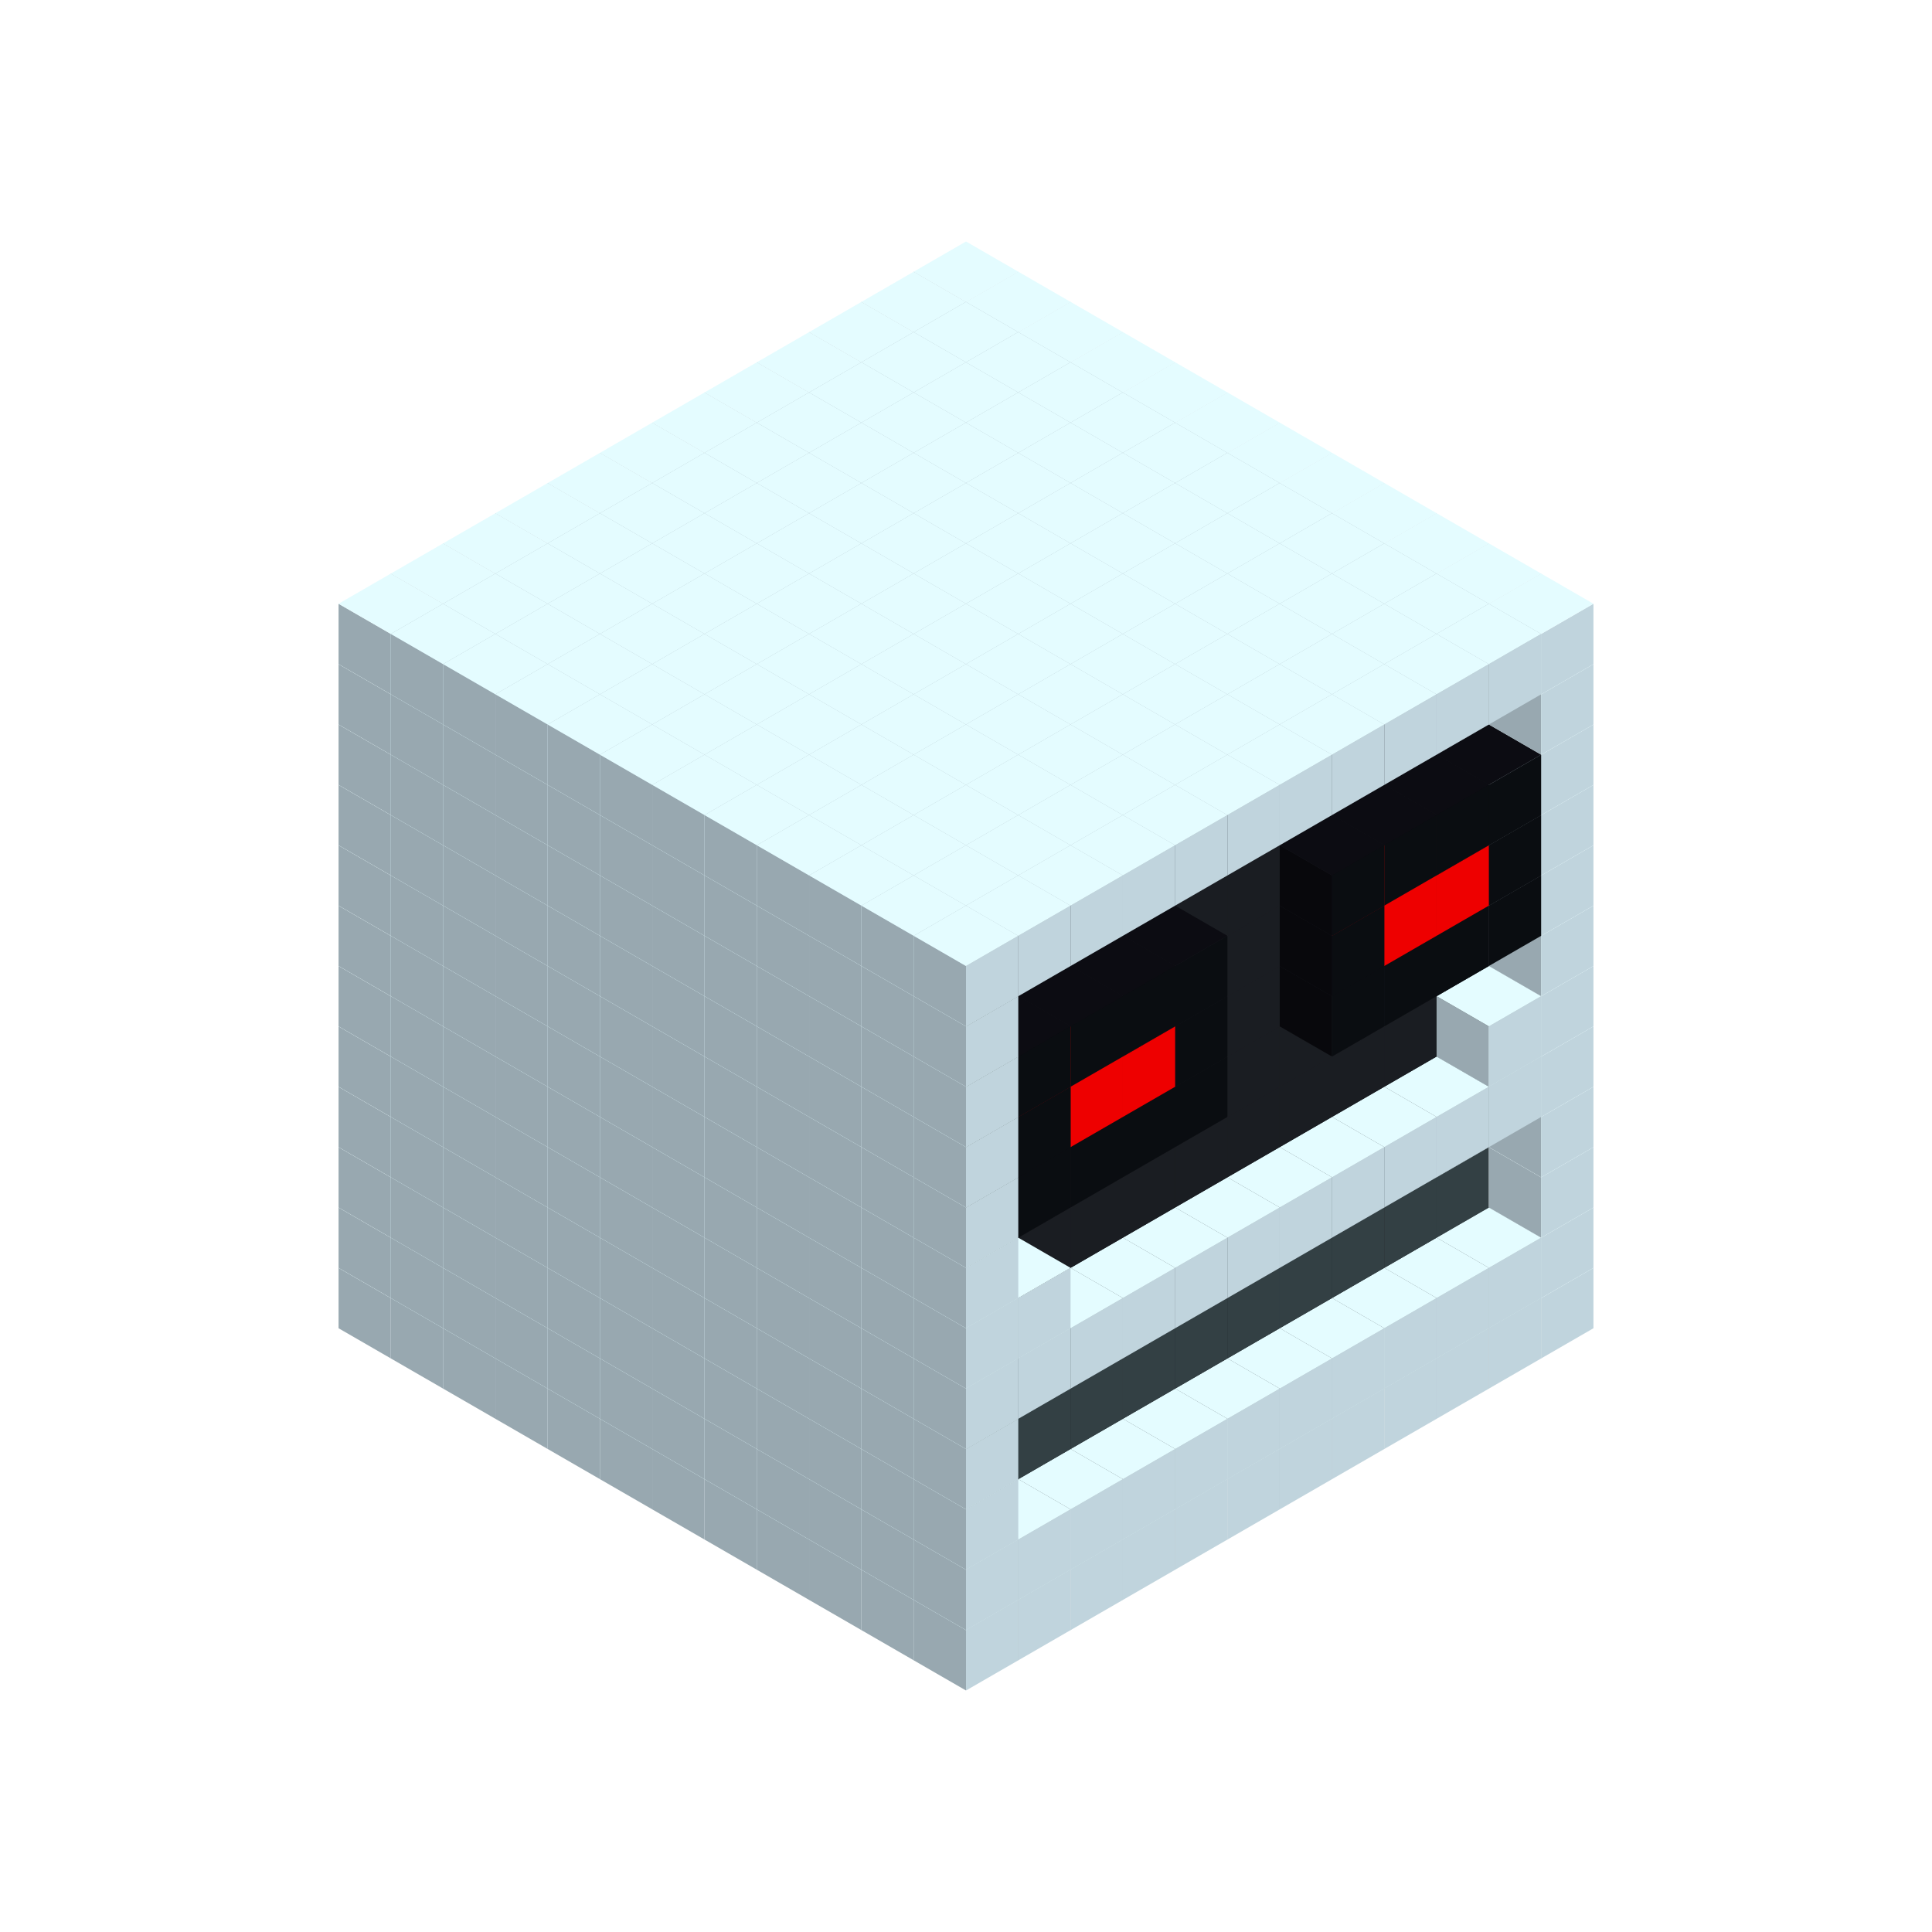
<svg width='600' height='600' viewBox='4436371 5550000 3200000 3200000' xmlns='http://www.w3.org/2000/svg' xmlns:xlink='http://www.w3.org/1999/xlink'>
<use xlink:href='#v-0x0000000c-1' transform='translate(983738,3600000)'/>
<use xlink:href='#v-0x0000000c-1' transform='translate(1070341,3650000)'/>
<use xlink:href='#v-0x0000000c-1' transform='translate(1156944,3700000)'/>
<use xlink:href='#v-0x0000000c-1' transform='translate(1243547,3750000)'/>
<use xlink:href='#v-0x0000000c-1' transform='translate(1330150,3800000)'/>
<use xlink:href='#v-0x0000000c-1' transform='translate(1416753,3850000)'/>
<use xlink:href='#v-0x0000000c-1' transform='translate(1503356,3900000)'/>
<use xlink:href='#v-0x0000000c-1' transform='translate(1589959,3950000)'/>
<use xlink:href='#v-0x0000000c-1' transform='translate(1676562,4000000)'/>
<use xlink:href='#v-0x0000000c-1' transform='translate(1763165,4050000)'/>
<use xlink:href='#v-0x0000000c-1' transform='translate(1849768,4100000)'/>
<use xlink:href='#v-0x0000000c-1' transform='translate(2889004,3600000)'/>
<use xlink:href='#v-0x0000000c-1' transform='translate(2802401,3650000)'/>
<use xlink:href='#v-0x0000000c-1' transform='translate(2715798,3700000)'/>
<use xlink:href='#v-0x0000000c-1' transform='translate(2629195,3750000)'/>
<use xlink:href='#v-0x0000000c-1' transform='translate(2542592,3800000)'/>
<use xlink:href='#v-0x0000000c-1' transform='translate(2455989,3850000)'/>
<use xlink:href='#v-0x0000000c-1' transform='translate(2369386,3900000)'/>
<use xlink:href='#v-0x0000000c-1' transform='translate(2282783,3950000)'/>
<use xlink:href='#v-0x0000000c-1' transform='translate(2196180,4000000)'/>
<use xlink:href='#v-0x0000000c-1' transform='translate(2109577,4050000)'/>
<use xlink:href='#v-0x0000000c-1' transform='translate(2022974,4100000)'/>
<use xlink:href='#v-0x0000000c-1' transform='translate(1936371,4150000)'/>
<use xlink:href='#v-0x0000000c-1' transform='translate(983738,3500000)'/>
<use xlink:href='#v-0x0000000c-1' transform='translate(1070341,3550000)'/>
<use xlink:href='#v-0x0000000c-1' transform='translate(1156944,3600000)'/>
<use xlink:href='#v-0x0000000c-1' transform='translate(1243547,3650000)'/>
<use xlink:href='#v-0x0000000c-1' transform='translate(1330150,3700000)'/>
<use xlink:href='#v-0x0000000c-1' transform='translate(1416753,3750000)'/>
<use xlink:href='#v-0x0000000c-1' transform='translate(1503356,3800000)'/>
<use xlink:href='#v-0x0000000c-1' transform='translate(1589959,3850000)'/>
<use xlink:href='#v-0x0000000c-1' transform='translate(1676562,3900000)'/>
<use xlink:href='#v-0x0000000c-1' transform='translate(1763165,3950000)'/>
<use xlink:href='#v-0x0000000c-2' transform='translate(2715798,3500000)'/>
<use xlink:href='#v-0x0000000c-2' transform='translate(2629195,3550000)'/>
<use xlink:href='#v-0x0000000c-2' transform='translate(2542592,3600000)'/>
<use xlink:href='#v-0x0000000c-2' transform='translate(2455989,3650000)'/>
<use xlink:href='#v-0x0000000c-2' transform='translate(2369386,3700000)'/>
<use xlink:href='#v-0x0000000c-2' transform='translate(2282783,3750000)'/>
<use xlink:href='#v-0x0000000c-2' transform='translate(2196180,3800000)'/>
<use xlink:href='#v-0x0000000c-2' transform='translate(2109577,3850000)'/>
<use xlink:href='#v-0x0000000c-2' transform='translate(2022974,3900000)'/>
<use xlink:href='#v-0x0000000c-2' transform='translate(1936371,3950000)'/>
<use xlink:href='#v-0x0000000c-1' transform='translate(1849768,4000000)'/>
<use xlink:href='#v-0x0000000c-1' transform='translate(2889004,3500000)'/>
<use xlink:href='#v-0x0000000c-1' transform='translate(2802401,3550000)'/>
<use xlink:href='#v-0x0000000c-1' transform='translate(2715798,3600000)'/>
<use xlink:href='#v-0x0000000c-1' transform='translate(2629195,3650000)'/>
<use xlink:href='#v-0x0000000c-1' transform='translate(2542592,3700000)'/>
<use xlink:href='#v-0x0000000c-1' transform='translate(2455989,3750000)'/>
<use xlink:href='#v-0x0000000c-1' transform='translate(2369386,3800000)'/>
<use xlink:href='#v-0x0000000c-1' transform='translate(2282783,3850000)'/>
<use xlink:href='#v-0x0000000c-1' transform='translate(2196180,3900000)'/>
<use xlink:href='#v-0x0000000c-1' transform='translate(2109577,3950000)'/>
<use xlink:href='#v-0x0000000c-1' transform='translate(2022974,4000000)'/>
<use xlink:href='#v-0x0000000c-1' transform='translate(1936371,4050000)'/>
<use xlink:href='#v-0x0000000c-1' transform='translate(983738,3400000)'/>
<use xlink:href='#v-0x0000000c-1' transform='translate(1070341,3450000)'/>
<use xlink:href='#v-0x0000000c-1' transform='translate(1156944,3500000)'/>
<use xlink:href='#v-0x0000000c-1' transform='translate(1243547,3550000)'/>
<use xlink:href='#v-0x0000000c-1' transform='translate(1330150,3600000)'/>
<use xlink:href='#v-0x0000000c-1' transform='translate(1416753,3650000)'/>
<use xlink:href='#v-0x0000000c-1' transform='translate(1503356,3700000)'/>
<use xlink:href='#v-0x0000000c-1' transform='translate(1589959,3750000)'/>
<use xlink:href='#v-0x0000000c-1' transform='translate(1676562,3800000)'/>
<use xlink:href='#v-0x0000000c-1' transform='translate(1763165,3850000)'/>
<use xlink:href='#v-0x0000000c-4' transform='translate(2715798,3400000)'/>
<use xlink:href='#v-0x0000000c-4' transform='translate(2629195,3450000)'/>
<use xlink:href='#v-0x0000000c-4' transform='translate(2542592,3500000)'/>
<use xlink:href='#v-0x0000000c-4' transform='translate(2455989,3550000)'/>
<use xlink:href='#v-0x0000000c-4' transform='translate(2369386,3600000)'/>
<use xlink:href='#v-0x0000000c-4' transform='translate(2282783,3650000)'/>
<use xlink:href='#v-0x0000000c-4' transform='translate(2196180,3700000)'/>
<use xlink:href='#v-0x0000000c-4' transform='translate(2109577,3750000)'/>
<use xlink:href='#v-0x0000000c-4' transform='translate(2022974,3800000)'/>
<use xlink:href='#v-0x0000000c-4' transform='translate(1936371,3850000)'/>
<use xlink:href='#v-0x0000000c-1' transform='translate(1849768,3900000)'/>
<use xlink:href='#v-0x0000000c-1' transform='translate(2889004,3400000)'/>
<use xlink:href='#v-0x0000000c-1' transform='translate(1936371,3950000)'/>
<use xlink:href='#v-0x0000000c-1' transform='translate(983738,3300000)'/>
<use xlink:href='#v-0x0000000c-1' transform='translate(1070341,3350000)'/>
<use xlink:href='#v-0x0000000c-1' transform='translate(1156944,3400000)'/>
<use xlink:href='#v-0x0000000c-1' transform='translate(1243547,3450000)'/>
<use xlink:href='#v-0x0000000c-1' transform='translate(1330150,3500000)'/>
<use xlink:href='#v-0x0000000c-1' transform='translate(1416753,3550000)'/>
<use xlink:href='#v-0x0000000c-1' transform='translate(1503356,3600000)'/>
<use xlink:href='#v-0x0000000c-1' transform='translate(1589959,3650000)'/>
<use xlink:href='#v-0x0000000c-1' transform='translate(1676562,3700000)'/>
<use xlink:href='#v-0x0000000c-1' transform='translate(1763165,3750000)'/>
<use xlink:href='#v-0x0000000c-4' transform='translate(2715798,3300000)'/>
<use xlink:href='#v-0x0000000c-4' transform='translate(2629195,3350000)'/>
<use xlink:href='#v-0x0000000c-4' transform='translate(2542592,3400000)'/>
<use xlink:href='#v-0x0000000c-4' transform='translate(2455989,3450000)'/>
<use xlink:href='#v-0x0000000c-4' transform='translate(2369386,3500000)'/>
<use xlink:href='#v-0x0000000c-4' transform='translate(2282783,3550000)'/>
<use xlink:href='#v-0x0000000c-4' transform='translate(2196180,3600000)'/>
<use xlink:href='#v-0x0000000c-4' transform='translate(2109577,3650000)'/>
<use xlink:href='#v-0x0000000c-4' transform='translate(2022974,3700000)'/>
<use xlink:href='#v-0x0000000c-4' transform='translate(1936371,3750000)'/>
<use xlink:href='#v-0x0000000c-1' transform='translate(1849768,3800000)'/>
<use xlink:href='#v-0x0000000c-1' transform='translate(2889004,3300000)'/>
<use xlink:href='#v-0x0000000c-1' transform='translate(1936371,3850000)'/>
<use xlink:href='#v-0x0000000c-1' transform='translate(983738,3200000)'/>
<use xlink:href='#v-0x0000000c-1' transform='translate(1070341,3250000)'/>
<use xlink:href='#v-0x0000000c-1' transform='translate(1156944,3300000)'/>
<use xlink:href='#v-0x0000000c-1' transform='translate(1243547,3350000)'/>
<use xlink:href='#v-0x0000000c-1' transform='translate(1330150,3400000)'/>
<use xlink:href='#v-0x0000000c-1' transform='translate(1416753,3450000)'/>
<use xlink:href='#v-0x0000000c-1' transform='translate(1503356,3500000)'/>
<use xlink:href='#v-0x0000000c-1' transform='translate(1589959,3550000)'/>
<use xlink:href='#v-0x0000000c-1' transform='translate(1676562,3600000)'/>
<use xlink:href='#v-0x0000000c-1' transform='translate(1763165,3650000)'/>
<use xlink:href='#v-0x0000000c-2' transform='translate(2715798,3200000)'/>
<use xlink:href='#v-0x0000000c-2' transform='translate(2629195,3250000)'/>
<use xlink:href='#v-0x0000000c-2' transform='translate(2542592,3300000)'/>
<use xlink:href='#v-0x0000000c-2' transform='translate(2455989,3350000)'/>
<use xlink:href='#v-0x0000000c-2' transform='translate(2369386,3400000)'/>
<use xlink:href='#v-0x0000000c-2' transform='translate(2282783,3450000)'/>
<use xlink:href='#v-0x0000000c-2' transform='translate(2196180,3500000)'/>
<use xlink:href='#v-0x0000000c-2' transform='translate(2109577,3550000)'/>
<use xlink:href='#v-0x0000000c-2' transform='translate(2022974,3600000)'/>
<use xlink:href='#v-0x0000000c-2' transform='translate(1936371,3650000)'/>
<use xlink:href='#v-0x0000000c-1' transform='translate(1849768,3700000)'/>
<use xlink:href='#v-0x0000000c-1' transform='translate(2889004,3200000)'/>
<use xlink:href='#v-0x0000000c-1' transform='translate(2802401,3250000)'/>
<use xlink:href='#v-0x0000000c-1' transform='translate(2715798,3300000)'/>
<use xlink:href='#v-0x0000000c-1' transform='translate(2629195,3350000)'/>
<use xlink:href='#v-0x0000000c-1' transform='translate(2542592,3400000)'/>
<use xlink:href='#v-0x0000000c-1' transform='translate(2455989,3450000)'/>
<use xlink:href='#v-0x0000000c-1' transform='translate(2369386,3500000)'/>
<use xlink:href='#v-0x0000000c-1' transform='translate(2282783,3550000)'/>
<use xlink:href='#v-0x0000000c-1' transform='translate(2196180,3600000)'/>
<use xlink:href='#v-0x0000000c-1' transform='translate(2109577,3650000)'/>
<use xlink:href='#v-0x0000000c-1' transform='translate(2022974,3700000)'/>
<use xlink:href='#v-0x0000000c-1' transform='translate(1936371,3750000)'/>
<use xlink:href='#v-0x0000000c-1' transform='translate(983738,3100000)'/>
<use xlink:href='#v-0x0000000c-1' transform='translate(1070341,3150000)'/>
<use xlink:href='#v-0x0000000c-1' transform='translate(1156944,3200000)'/>
<use xlink:href='#v-0x0000000c-1' transform='translate(1243547,3250000)'/>
<use xlink:href='#v-0x0000000c-1' transform='translate(1330150,3300000)'/>
<use xlink:href='#v-0x0000000c-1' transform='translate(1416753,3350000)'/>
<use xlink:href='#v-0x0000000c-1' transform='translate(1503356,3400000)'/>
<use xlink:href='#v-0x0000000c-1' transform='translate(1589959,3450000)'/>
<use xlink:href='#v-0x0000000c-1' transform='translate(1676562,3500000)'/>
<use xlink:href='#v-0x0000000c-1' transform='translate(1763165,3550000)'/>
<use xlink:href='#v-0x0000000c-2' transform='translate(2715798,3100000)'/>
<use xlink:href='#v-0x0000000c-2' transform='translate(2629195,3150000)'/>
<use xlink:href='#v-0x0000000c-2' transform='translate(2542592,3200000)'/>
<use xlink:href='#v-0x0000000c-2' transform='translate(2455989,3250000)'/>
<use xlink:href='#v-0x0000000c-2' transform='translate(2369386,3300000)'/>
<use xlink:href='#v-0x0000000c-2' transform='translate(2282783,3350000)'/>
<use xlink:href='#v-0x0000000c-2' transform='translate(2196180,3400000)'/>
<use xlink:href='#v-0x0000000c-2' transform='translate(2109577,3450000)'/>
<use xlink:href='#v-0x0000000c-2' transform='translate(2022974,3500000)'/>
<use xlink:href='#v-0x0000000c-2' transform='translate(1936371,3550000)'/>
<use xlink:href='#v-0x0000000c-1' transform='translate(1849768,3600000)'/>
<use xlink:href='#v-0x0000000c-1' transform='translate(2889004,3100000)'/>
<use xlink:href='#v-0x0000000c-1' transform='translate(2802401,3150000)'/>
<use xlink:href='#v-0x0000000c-1' transform='translate(2022974,3600000)'/>
<use xlink:href='#v-0x0000000c-1' transform='translate(1936371,3650000)'/>
<use xlink:href='#v-0x0000000c-1' transform='translate(983738,3000000)'/>
<use xlink:href='#v-0x0000000c-1' transform='translate(1070341,3050000)'/>
<use xlink:href='#v-0x0000000c-1' transform='translate(1156944,3100000)'/>
<use xlink:href='#v-0x0000000c-1' transform='translate(1243547,3150000)'/>
<use xlink:href='#v-0x0000000c-1' transform='translate(1330150,3200000)'/>
<use xlink:href='#v-0x0000000c-1' transform='translate(1416753,3250000)'/>
<use xlink:href='#v-0x0000000c-1' transform='translate(1503356,3300000)'/>
<use xlink:href='#v-0x0000000c-1' transform='translate(1589959,3350000)'/>
<use xlink:href='#v-0x0000000c-1' transform='translate(1676562,3400000)'/>
<use xlink:href='#v-0x0000000c-1' transform='translate(1763165,3450000)'/>
<use xlink:href='#v-0x0000000c-2' transform='translate(2715798,3000000)'/>
<use xlink:href='#v-0x0000000c-2' transform='translate(2629195,3050000)'/>
<use xlink:href='#v-0x0000000c-2' transform='translate(2542592,3100000)'/>
<use xlink:href='#v-0x0000000c-2' transform='translate(2455989,3150000)'/>
<use xlink:href='#v-0x0000000c-2' transform='translate(2369386,3200000)'/>
<use xlink:href='#v-0x0000000c-2' transform='translate(2282783,3250000)'/>
<use xlink:href='#v-0x0000000c-2' transform='translate(2196180,3300000)'/>
<use xlink:href='#v-0x0000000c-2' transform='translate(2109577,3350000)'/>
<use xlink:href='#v-0x0000000c-2' transform='translate(2022974,3400000)'/>
<use xlink:href='#v-0x0000000c-2' transform='translate(1936371,3450000)'/>
<use xlink:href='#v-0x0000000c-1' transform='translate(1849768,3500000)'/>
<use xlink:href='#v-0x0000000c-1' transform='translate(2889004,3000000)'/>
<use xlink:href='#v-0x0000000c-1' transform='translate(1936371,3550000)'/>
<use xlink:href='#v-0x0000000c-1' transform='translate(983738,2900000)'/>
<use xlink:href='#v-0x0000000c-1' transform='translate(1070341,2950000)'/>
<use xlink:href='#v-0x0000000c-1' transform='translate(1156944,3000000)'/>
<use xlink:href='#v-0x0000000c-1' transform='translate(1243547,3050000)'/>
<use xlink:href='#v-0x0000000c-1' transform='translate(1330150,3100000)'/>
<use xlink:href='#v-0x0000000c-1' transform='translate(1416753,3150000)'/>
<use xlink:href='#v-0x0000000c-1' transform='translate(1503356,3200000)'/>
<use xlink:href='#v-0x0000000c-1' transform='translate(1589959,3250000)'/>
<use xlink:href='#v-0x0000000c-1' transform='translate(1676562,3300000)'/>
<use xlink:href='#v-0x0000000c-1' transform='translate(1763165,3350000)'/>
<use xlink:href='#v-0x0000000c-2' transform='translate(2715798,2900000)'/>
<use xlink:href='#v-0x0000000c-2' transform='translate(2629195,2950000)'/>
<use xlink:href='#v-0x0000000c-2' transform='translate(2542592,3000000)'/>
<use xlink:href='#v-0x0000000c-2' transform='translate(2455989,3050000)'/>
<use xlink:href='#v-0x0000000c-2' transform='translate(2369386,3100000)'/>
<use xlink:href='#v-0x0000000c-2' transform='translate(2282783,3150000)'/>
<use xlink:href='#v-0x0000000c-2' transform='translate(2196180,3200000)'/>
<use xlink:href='#v-0x0000000c-2' transform='translate(2109577,3250000)'/>
<use xlink:href='#v-0x0000000c-2' transform='translate(2022974,3300000)'/>
<use xlink:href='#v-0x0000000c-2' transform='translate(1936371,3350000)'/>
<use xlink:href='#v-0x0000000c-1' transform='translate(1849768,3400000)'/>
<use xlink:href='#v-0x0000000c-1' transform='translate(2889004,2900000)'/>
<use xlink:href='#v-0x0000000c-5' transform='translate(2802401,2950000)'/>
<use xlink:href='#v-0x0000000c-5' transform='translate(2715798,3000000)'/>
<use xlink:href='#v-0x0000000c-5' transform='translate(2629195,3050000)'/>
<use xlink:href='#v-0x0000000c-5' transform='translate(2542592,3100000)'/>
<use xlink:href='#v-0x0000000c-5' transform='translate(2282783,3250000)'/>
<use xlink:href='#v-0x0000000c-5' transform='translate(2196180,3300000)'/>
<use xlink:href='#v-0x0000000c-5' transform='translate(2109577,3350000)'/>
<use xlink:href='#v-0x0000000c-5' transform='translate(2022974,3400000)'/>
<use xlink:href='#v-0x0000000c-1' transform='translate(1936371,3450000)'/>
<use xlink:href='#v-0x0000000c-1' transform='translate(983738,2800000)'/>
<use xlink:href='#v-0x0000000c-1' transform='translate(1070341,2850000)'/>
<use xlink:href='#v-0x0000000c-1' transform='translate(1156944,2900000)'/>
<use xlink:href='#v-0x0000000c-1' transform='translate(1243547,2950000)'/>
<use xlink:href='#v-0x0000000c-1' transform='translate(1330150,3000000)'/>
<use xlink:href='#v-0x0000000c-1' transform='translate(1416753,3050000)'/>
<use xlink:href='#v-0x0000000c-1' transform='translate(1503356,3100000)'/>
<use xlink:href='#v-0x0000000c-1' transform='translate(1589959,3150000)'/>
<use xlink:href='#v-0x0000000c-1' transform='translate(1676562,3200000)'/>
<use xlink:href='#v-0x0000000c-1' transform='translate(1763165,3250000)'/>
<use xlink:href='#v-0x0000000c-2' transform='translate(2715798,2800000)'/>
<use xlink:href='#v-0x0000000c-2' transform='translate(2629195,2850000)'/>
<use xlink:href='#v-0x0000000c-2' transform='translate(2542592,2900000)'/>
<use xlink:href='#v-0x0000000c-2' transform='translate(2455989,2950000)'/>
<use xlink:href='#v-0x0000000c-2' transform='translate(2369386,3000000)'/>
<use xlink:href='#v-0x0000000c-2' transform='translate(2282783,3050000)'/>
<use xlink:href='#v-0x0000000c-2' transform='translate(2196180,3100000)'/>
<use xlink:href='#v-0x0000000c-2' transform='translate(2109577,3150000)'/>
<use xlink:href='#v-0x0000000c-2' transform='translate(2022974,3200000)'/>
<use xlink:href='#v-0x0000000c-2' transform='translate(1936371,3250000)'/>
<use xlink:href='#v-0x0000000c-1' transform='translate(1849768,3300000)'/>
<use xlink:href='#v-0x0000000c-1' transform='translate(2889004,2800000)'/>
<use xlink:href='#v-0x0000000c-5' transform='translate(2802401,2850000)'/>
<use xlink:href='#v-0x0000000c-6' transform='translate(2715798,2900000)'/>
<use xlink:href='#v-0x0000000c-6' transform='translate(2629195,2950000)'/>
<use xlink:href='#v-0x0000000c-5' transform='translate(2542592,3000000)'/>
<use xlink:href='#v-0x0000000c-5' transform='translate(2282783,3150000)'/>
<use xlink:href='#v-0x0000000c-6' transform='translate(2196180,3200000)'/>
<use xlink:href='#v-0x0000000c-6' transform='translate(2109577,3250000)'/>
<use xlink:href='#v-0x0000000c-5' transform='translate(2022974,3300000)'/>
<use xlink:href='#v-0x0000000c-1' transform='translate(1936371,3350000)'/>
<use xlink:href='#v-0x0000000c-1' transform='translate(983738,2700000)'/>
<use xlink:href='#v-0x0000000c-1' transform='translate(1070341,2750000)'/>
<use xlink:href='#v-0x0000000c-1' transform='translate(1156944,2800000)'/>
<use xlink:href='#v-0x0000000c-1' transform='translate(1243547,2850000)'/>
<use xlink:href='#v-0x0000000c-1' transform='translate(1330150,2900000)'/>
<use xlink:href='#v-0x0000000c-1' transform='translate(1416753,2950000)'/>
<use xlink:href='#v-0x0000000c-1' transform='translate(1503356,3000000)'/>
<use xlink:href='#v-0x0000000c-1' transform='translate(1589959,3050000)'/>
<use xlink:href='#v-0x0000000c-1' transform='translate(1676562,3100000)'/>
<use xlink:href='#v-0x0000000c-1' transform='translate(1763165,3150000)'/>
<use xlink:href='#v-0x0000000c-2' transform='translate(2715798,2700000)'/>
<use xlink:href='#v-0x0000000c-2' transform='translate(2629195,2750000)'/>
<use xlink:href='#v-0x0000000c-2' transform='translate(2542592,2800000)'/>
<use xlink:href='#v-0x0000000c-2' transform='translate(2455989,2850000)'/>
<use xlink:href='#v-0x0000000c-2' transform='translate(2369386,2900000)'/>
<use xlink:href='#v-0x0000000c-2' transform='translate(2282783,2950000)'/>
<use xlink:href='#v-0x0000000c-2' transform='translate(2196180,3000000)'/>
<use xlink:href='#v-0x0000000c-2' transform='translate(2109577,3050000)'/>
<use xlink:href='#v-0x0000000c-2' transform='translate(2022974,3100000)'/>
<use xlink:href='#v-0x0000000c-2' transform='translate(1936371,3150000)'/>
<use xlink:href='#v-0x0000000c-1' transform='translate(1849768,3200000)'/>
<use xlink:href='#v-0x0000000c-1' transform='translate(2889004,2700000)'/>
<use xlink:href='#v-0x0000000c-5' transform='translate(2802401,2750000)'/>
<use xlink:href='#v-0x0000000c-5' transform='translate(2715798,2800000)'/>
<use xlink:href='#v-0x0000000c-5' transform='translate(2629195,2850000)'/>
<use xlink:href='#v-0x0000000c-5' transform='translate(2542592,2900000)'/>
<use xlink:href='#v-0x0000000c-5' transform='translate(2282783,3050000)'/>
<use xlink:href='#v-0x0000000c-5' transform='translate(2196180,3100000)'/>
<use xlink:href='#v-0x0000000c-5' transform='translate(2109577,3150000)'/>
<use xlink:href='#v-0x0000000c-5' transform='translate(2022974,3200000)'/>
<use xlink:href='#v-0x0000000c-1' transform='translate(1936371,3250000)'/>
<use xlink:href='#v-0x0000000c-1' transform='translate(983738,2600000)'/>
<use xlink:href='#v-0x0000000c-1' transform='translate(1070341,2650000)'/>
<use xlink:href='#v-0x0000000c-1' transform='translate(1156944,2700000)'/>
<use xlink:href='#v-0x0000000c-1' transform='translate(1243547,2750000)'/>
<use xlink:href='#v-0x0000000c-1' transform='translate(1330150,2800000)'/>
<use xlink:href='#v-0x0000000c-1' transform='translate(1416753,2850000)'/>
<use xlink:href='#v-0x0000000c-1' transform='translate(1503356,2900000)'/>
<use xlink:href='#v-0x0000000c-1' transform='translate(1589959,2950000)'/>
<use xlink:href='#v-0x0000000c-1' transform='translate(1676562,3000000)'/>
<use xlink:href='#v-0x0000000c-1' transform='translate(1763165,3050000)'/>
<use xlink:href='#v-0x0000000c-2' transform='translate(2715798,2600000)'/>
<use xlink:href='#v-0x0000000c-2' transform='translate(2629195,2650000)'/>
<use xlink:href='#v-0x0000000c-2' transform='translate(2542592,2700000)'/>
<use xlink:href='#v-0x0000000c-2' transform='translate(2455989,2750000)'/>
<use xlink:href='#v-0x0000000c-2' transform='translate(2369386,2800000)'/>
<use xlink:href='#v-0x0000000c-2' transform='translate(2282783,2850000)'/>
<use xlink:href='#v-0x0000000c-2' transform='translate(2196180,2900000)'/>
<use xlink:href='#v-0x0000000c-2' transform='translate(2109577,2950000)'/>
<use xlink:href='#v-0x0000000c-2' transform='translate(2022974,3000000)'/>
<use xlink:href='#v-0x0000000c-2' transform='translate(1936371,3050000)'/>
<use xlink:href='#v-0x0000000c-1' transform='translate(1849768,3100000)'/>
<use xlink:href='#v-0x0000000c-1' transform='translate(2889004,2600000)'/>
<use xlink:href='#v-0x0000000c-1' transform='translate(1936371,3150000)'/>
<use xlink:href='#v-0x0000000c-1' transform='translate(1936371,1950000)'/>
<use xlink:href='#v-0x0000000c-1' transform='translate(1849768,2000000)'/>
<use xlink:href='#v-0x0000000c-1' transform='translate(1763165,2050000)'/>
<use xlink:href='#v-0x0000000c-1' transform='translate(1676562,2100000)'/>
<use xlink:href='#v-0x0000000c-1' transform='translate(1589959,2150000)'/>
<use xlink:href='#v-0x0000000c-1' transform='translate(1503356,2200000)'/>
<use xlink:href='#v-0x0000000c-1' transform='translate(1416753,2250000)'/>
<use xlink:href='#v-0x0000000c-1' transform='translate(1330150,2300000)'/>
<use xlink:href='#v-0x0000000c-1' transform='translate(1243547,2350000)'/>
<use xlink:href='#v-0x0000000c-1' transform='translate(1156944,2400000)'/>
<use xlink:href='#v-0x0000000c-1' transform='translate(1070341,2450000)'/>
<use xlink:href='#v-0x0000000c-1' transform='translate(983738,2500000)'/>
<use xlink:href='#v-0x0000000c-1' transform='translate(2022974,2000000)'/>
<use xlink:href='#v-0x0000000c-1' transform='translate(1936371,2050000)'/>
<use xlink:href='#v-0x0000000c-1' transform='translate(1849768,2100000)'/>
<use xlink:href='#v-0x0000000c-1' transform='translate(1763165,2150000)'/>
<use xlink:href='#v-0x0000000c-1' transform='translate(1676562,2200000)'/>
<use xlink:href='#v-0x0000000c-1' transform='translate(1589959,2250000)'/>
<use xlink:href='#v-0x0000000c-1' transform='translate(1503356,2300000)'/>
<use xlink:href='#v-0x0000000c-1' transform='translate(1416753,2350000)'/>
<use xlink:href='#v-0x0000000c-1' transform='translate(1330150,2400000)'/>
<use xlink:href='#v-0x0000000c-1' transform='translate(1243547,2450000)'/>
<use xlink:href='#v-0x0000000c-1' transform='translate(1156944,2500000)'/>
<use xlink:href='#v-0x0000000c-1' transform='translate(1070341,2550000)'/>
<use xlink:href='#v-0x0000000c-1' transform='translate(2109577,2050000)'/>
<use xlink:href='#v-0x0000000c-1' transform='translate(2022974,2100000)'/>
<use xlink:href='#v-0x0000000c-1' transform='translate(1936371,2150000)'/>
<use xlink:href='#v-0x0000000c-1' transform='translate(1849768,2200000)'/>
<use xlink:href='#v-0x0000000c-1' transform='translate(1763165,2250000)'/>
<use xlink:href='#v-0x0000000c-1' transform='translate(1676562,2300000)'/>
<use xlink:href='#v-0x0000000c-1' transform='translate(1589959,2350000)'/>
<use xlink:href='#v-0x0000000c-1' transform='translate(1503356,2400000)'/>
<use xlink:href='#v-0x0000000c-1' transform='translate(1416753,2450000)'/>
<use xlink:href='#v-0x0000000c-1' transform='translate(1330150,2500000)'/>
<use xlink:href='#v-0x0000000c-1' transform='translate(1243547,2550000)'/>
<use xlink:href='#v-0x0000000c-1' transform='translate(1156944,2600000)'/>
<use xlink:href='#v-0x0000000c-1' transform='translate(2196180,2100000)'/>
<use xlink:href='#v-0x0000000c-1' transform='translate(2109577,2150000)'/>
<use xlink:href='#v-0x0000000c-1' transform='translate(2022974,2200000)'/>
<use xlink:href='#v-0x0000000c-1' transform='translate(1936371,2250000)'/>
<use xlink:href='#v-0x0000000c-1' transform='translate(1849768,2300000)'/>
<use xlink:href='#v-0x0000000c-1' transform='translate(1763165,2350000)'/>
<use xlink:href='#v-0x0000000c-1' transform='translate(1676562,2400000)'/>
<use xlink:href='#v-0x0000000c-1' transform='translate(1589959,2450000)'/>
<use xlink:href='#v-0x0000000c-1' transform='translate(1503356,2500000)'/>
<use xlink:href='#v-0x0000000c-1' transform='translate(1416753,2550000)'/>
<use xlink:href='#v-0x0000000c-1' transform='translate(1330150,2600000)'/>
<use xlink:href='#v-0x0000000c-1' transform='translate(1243547,2650000)'/>
<use xlink:href='#v-0x0000000c-1' transform='translate(2282783,2150000)'/>
<use xlink:href='#v-0x0000000c-1' transform='translate(2196180,2200000)'/>
<use xlink:href='#v-0x0000000c-1' transform='translate(2109577,2250000)'/>
<use xlink:href='#v-0x0000000c-1' transform='translate(2022974,2300000)'/>
<use xlink:href='#v-0x0000000c-1' transform='translate(1936371,2350000)'/>
<use xlink:href='#v-0x0000000c-1' transform='translate(1849768,2400000)'/>
<use xlink:href='#v-0x0000000c-1' transform='translate(1763165,2450000)'/>
<use xlink:href='#v-0x0000000c-1' transform='translate(1676562,2500000)'/>
<use xlink:href='#v-0x0000000c-1' transform='translate(1589959,2550000)'/>
<use xlink:href='#v-0x0000000c-1' transform='translate(1503356,2600000)'/>
<use xlink:href='#v-0x0000000c-1' transform='translate(1416753,2650000)'/>
<use xlink:href='#v-0x0000000c-1' transform='translate(1330150,2700000)'/>
<use xlink:href='#v-0x0000000c-1' transform='translate(2369386,2200000)'/>
<use xlink:href='#v-0x0000000c-1' transform='translate(2282783,2250000)'/>
<use xlink:href='#v-0x0000000c-1' transform='translate(2196180,2300000)'/>
<use xlink:href='#v-0x0000000c-1' transform='translate(2109577,2350000)'/>
<use xlink:href='#v-0x0000000c-1' transform='translate(2022974,2400000)'/>
<use xlink:href='#v-0x0000000c-1' transform='translate(1936371,2450000)'/>
<use xlink:href='#v-0x0000000c-1' transform='translate(1849768,2500000)'/>
<use xlink:href='#v-0x0000000c-1' transform='translate(1763165,2550000)'/>
<use xlink:href='#v-0x0000000c-1' transform='translate(1676562,2600000)'/>
<use xlink:href='#v-0x0000000c-1' transform='translate(1589959,2650000)'/>
<use xlink:href='#v-0x0000000c-1' transform='translate(1503356,2700000)'/>
<use xlink:href='#v-0x0000000c-1' transform='translate(1416753,2750000)'/>
<use xlink:href='#v-0x0000000c-1' transform='translate(2455989,2250000)'/>
<use xlink:href='#v-0x0000000c-1' transform='translate(2369386,2300000)'/>
<use xlink:href='#v-0x0000000c-1' transform='translate(2282783,2350000)'/>
<use xlink:href='#v-0x0000000c-1' transform='translate(2196180,2400000)'/>
<use xlink:href='#v-0x0000000c-1' transform='translate(2109577,2450000)'/>
<use xlink:href='#v-0x0000000c-1' transform='translate(2022974,2500000)'/>
<use xlink:href='#v-0x0000000c-1' transform='translate(1936371,2550000)'/>
<use xlink:href='#v-0x0000000c-1' transform='translate(1849768,2600000)'/>
<use xlink:href='#v-0x0000000c-1' transform='translate(1763165,2650000)'/>
<use xlink:href='#v-0x0000000c-1' transform='translate(1676562,2700000)'/>
<use xlink:href='#v-0x0000000c-1' transform='translate(1589959,2750000)'/>
<use xlink:href='#v-0x0000000c-1' transform='translate(1503356,2800000)'/>
<use xlink:href='#v-0x0000000c-1' transform='translate(2542592,2300000)'/>
<use xlink:href='#v-0x0000000c-1' transform='translate(2455989,2350000)'/>
<use xlink:href='#v-0x0000000c-1' transform='translate(2369386,2400000)'/>
<use xlink:href='#v-0x0000000c-1' transform='translate(2282783,2450000)'/>
<use xlink:href='#v-0x0000000c-1' transform='translate(2196180,2500000)'/>
<use xlink:href='#v-0x0000000c-1' transform='translate(2109577,2550000)'/>
<use xlink:href='#v-0x0000000c-1' transform='translate(2022974,2600000)'/>
<use xlink:href='#v-0x0000000c-1' transform='translate(1936371,2650000)'/>
<use xlink:href='#v-0x0000000c-1' transform='translate(1849768,2700000)'/>
<use xlink:href='#v-0x0000000c-1' transform='translate(1763165,2750000)'/>
<use xlink:href='#v-0x0000000c-1' transform='translate(1676562,2800000)'/>
<use xlink:href='#v-0x0000000c-1' transform='translate(1589959,2850000)'/>
<use xlink:href='#v-0x0000000c-1' transform='translate(2629195,2350000)'/>
<use xlink:href='#v-0x0000000c-1' transform='translate(2542592,2400000)'/>
<use xlink:href='#v-0x0000000c-1' transform='translate(2455989,2450000)'/>
<use xlink:href='#v-0x0000000c-1' transform='translate(2369386,2500000)'/>
<use xlink:href='#v-0x0000000c-1' transform='translate(2282783,2550000)'/>
<use xlink:href='#v-0x0000000c-1' transform='translate(2196180,2600000)'/>
<use xlink:href='#v-0x0000000c-1' transform='translate(2109577,2650000)'/>
<use xlink:href='#v-0x0000000c-1' transform='translate(2022974,2700000)'/>
<use xlink:href='#v-0x0000000c-1' transform='translate(1936371,2750000)'/>
<use xlink:href='#v-0x0000000c-1' transform='translate(1849768,2800000)'/>
<use xlink:href='#v-0x0000000c-1' transform='translate(1763165,2850000)'/>
<use xlink:href='#v-0x0000000c-1' transform='translate(1676562,2900000)'/>
<use xlink:href='#v-0x0000000c-1' transform='translate(2715798,2400000)'/>
<use xlink:href='#v-0x0000000c-1' transform='translate(2629195,2450000)'/>
<use xlink:href='#v-0x0000000c-1' transform='translate(2542592,2500000)'/>
<use xlink:href='#v-0x0000000c-1' transform='translate(2455989,2550000)'/>
<use xlink:href='#v-0x0000000c-1' transform='translate(2369386,2600000)'/>
<use xlink:href='#v-0x0000000c-1' transform='translate(2282783,2650000)'/>
<use xlink:href='#v-0x0000000c-1' transform='translate(2196180,2700000)'/>
<use xlink:href='#v-0x0000000c-1' transform='translate(2109577,2750000)'/>
<use xlink:href='#v-0x0000000c-1' transform='translate(2022974,2800000)'/>
<use xlink:href='#v-0x0000000c-1' transform='translate(1936371,2850000)'/>
<use xlink:href='#v-0x0000000c-1' transform='translate(1849768,2900000)'/>
<use xlink:href='#v-0x0000000c-1' transform='translate(1763165,2950000)'/>
<use xlink:href='#v-0x0000000c-1' transform='translate(2802401,2450000)'/>
<use xlink:href='#v-0x0000000c-1' transform='translate(2715798,2500000)'/>
<use xlink:href='#v-0x0000000c-1' transform='translate(2629195,2550000)'/>
<use xlink:href='#v-0x0000000c-1' transform='translate(2542592,2600000)'/>
<use xlink:href='#v-0x0000000c-1' transform='translate(2455989,2650000)'/>
<use xlink:href='#v-0x0000000c-1' transform='translate(2369386,2700000)'/>
<use xlink:href='#v-0x0000000c-1' transform='translate(2282783,2750000)'/>
<use xlink:href='#v-0x0000000c-1' transform='translate(2196180,2800000)'/>
<use xlink:href='#v-0x0000000c-1' transform='translate(2109577,2850000)'/>
<use xlink:href='#v-0x0000000c-1' transform='translate(2022974,2900000)'/>
<use xlink:href='#v-0x0000000c-1' transform='translate(1936371,2950000)'/>
<use xlink:href='#v-0x0000000c-1' transform='translate(1849768,3000000)'/>
<use xlink:href='#v-0x0000000c-1' transform='translate(2889004,2500000)'/>
<use xlink:href='#v-0x0000000c-1' transform='translate(2802401,2550000)'/>
<use xlink:href='#v-0x0000000c-1' transform='translate(2715798,2600000)'/>
<use xlink:href='#v-0x0000000c-1' transform='translate(2629195,2650000)'/>
<use xlink:href='#v-0x0000000c-1' transform='translate(2542592,2700000)'/>
<use xlink:href='#v-0x0000000c-1' transform='translate(2455989,2750000)'/>
<use xlink:href='#v-0x0000000c-1' transform='translate(2369386,2800000)'/>
<use xlink:href='#v-0x0000000c-1' transform='translate(2282783,2850000)'/>
<use xlink:href='#v-0x0000000c-1' transform='translate(2196180,2900000)'/>
<use xlink:href='#v-0x0000000c-1' transform='translate(2109577,2950000)'/>
<use xlink:href='#v-0x0000000c-1' transform='translate(2022974,3000000)'/>
<use xlink:href='#v-0x0000000c-1' transform='translate(1936371,3050000)'/>
<defs>
<g id='v-0x0000000c-1'>
<polygon points='4100000,4100000 4100000,4200000 4013397,4150000 4013397,4050000' fill='#98a8b0'/>
<polygon points='4100000,4100000 4100000,4200000 4186602,4150000 4186602,4050000' fill='#c0d4dd'/>
<polygon points='4100000,4100000 4013397,4050000 4100000,4000000 4186602,4050000' fill='#e4fcff'/>
</g>
<g id='v-0x0000000c-2'>
<polygon points='4100000,4100000 4100000,4200000 4013397,4150000 4013397,4050000' fill='#141418'/>
<polygon points='4100000,4100000 4100000,4200000 4186602,4150000 4186602,4050000' fill='#1a1d22'/>
<polygon points='4100000,4100000 4013397,4050000 4100000,4000000 4186602,4050000' fill='#1e1e24'/>
</g>
<g id='v-0x0000000c-3'>
<polygon points='4100000,4100000 4100000,4200000 4013397,4150000 4013397,4050000' fill='#0098cc'/>
<polygon points='4100000,4100000 4100000,4200000 4186602,4150000 4186602,4050000' fill='#00c0ff'/>
<polygon points='4100000,4100000 4013397,4050000 4100000,4000000 4186602,4050000' fill='#00e4ff'/>
</g>
<g id='v-0x0000000c-4'>
<polygon points='4100000,4100000 4100000,4200000 4013397,4150000 4013397,4050000' fill='#283034'/>
<polygon points='4100000,4100000 4100000,4200000 4186602,4150000 4186602,4050000' fill='#334044'/>
<polygon points='4100000,4100000 4013397,4050000 4100000,4000000 4186602,4050000' fill='#3c484e'/>
</g>
<g id='v-0x0000000c-5'>
<polygon points='4100000,4100000 4100000,4200000 4013397,4150000 4013397,4050000' fill='#08080c'/>
<polygon points='4100000,4100000 4100000,4200000 4186602,4150000 4186602,4050000' fill='#0a0d11'/>
<polygon points='4100000,4100000 4013397,4050000 4100000,4000000 4186602,4050000' fill='#0c0c12'/>
</g>
<g id='v-0x0000000c-6'>
<polygon points='4100000,4100000 4100000,4200000 4013397,4150000 4013397,4050000' fill='#bc0000'/>
<polygon points='4100000,4100000 4100000,4200000 4186602,4150000 4186602,4050000' fill='#ee0000'/>
<polygon points='4100000,4100000 4013397,4050000 4100000,4000000 4186602,4050000' fill='#ff0000'/>
</g>
</defs>
</svg>
